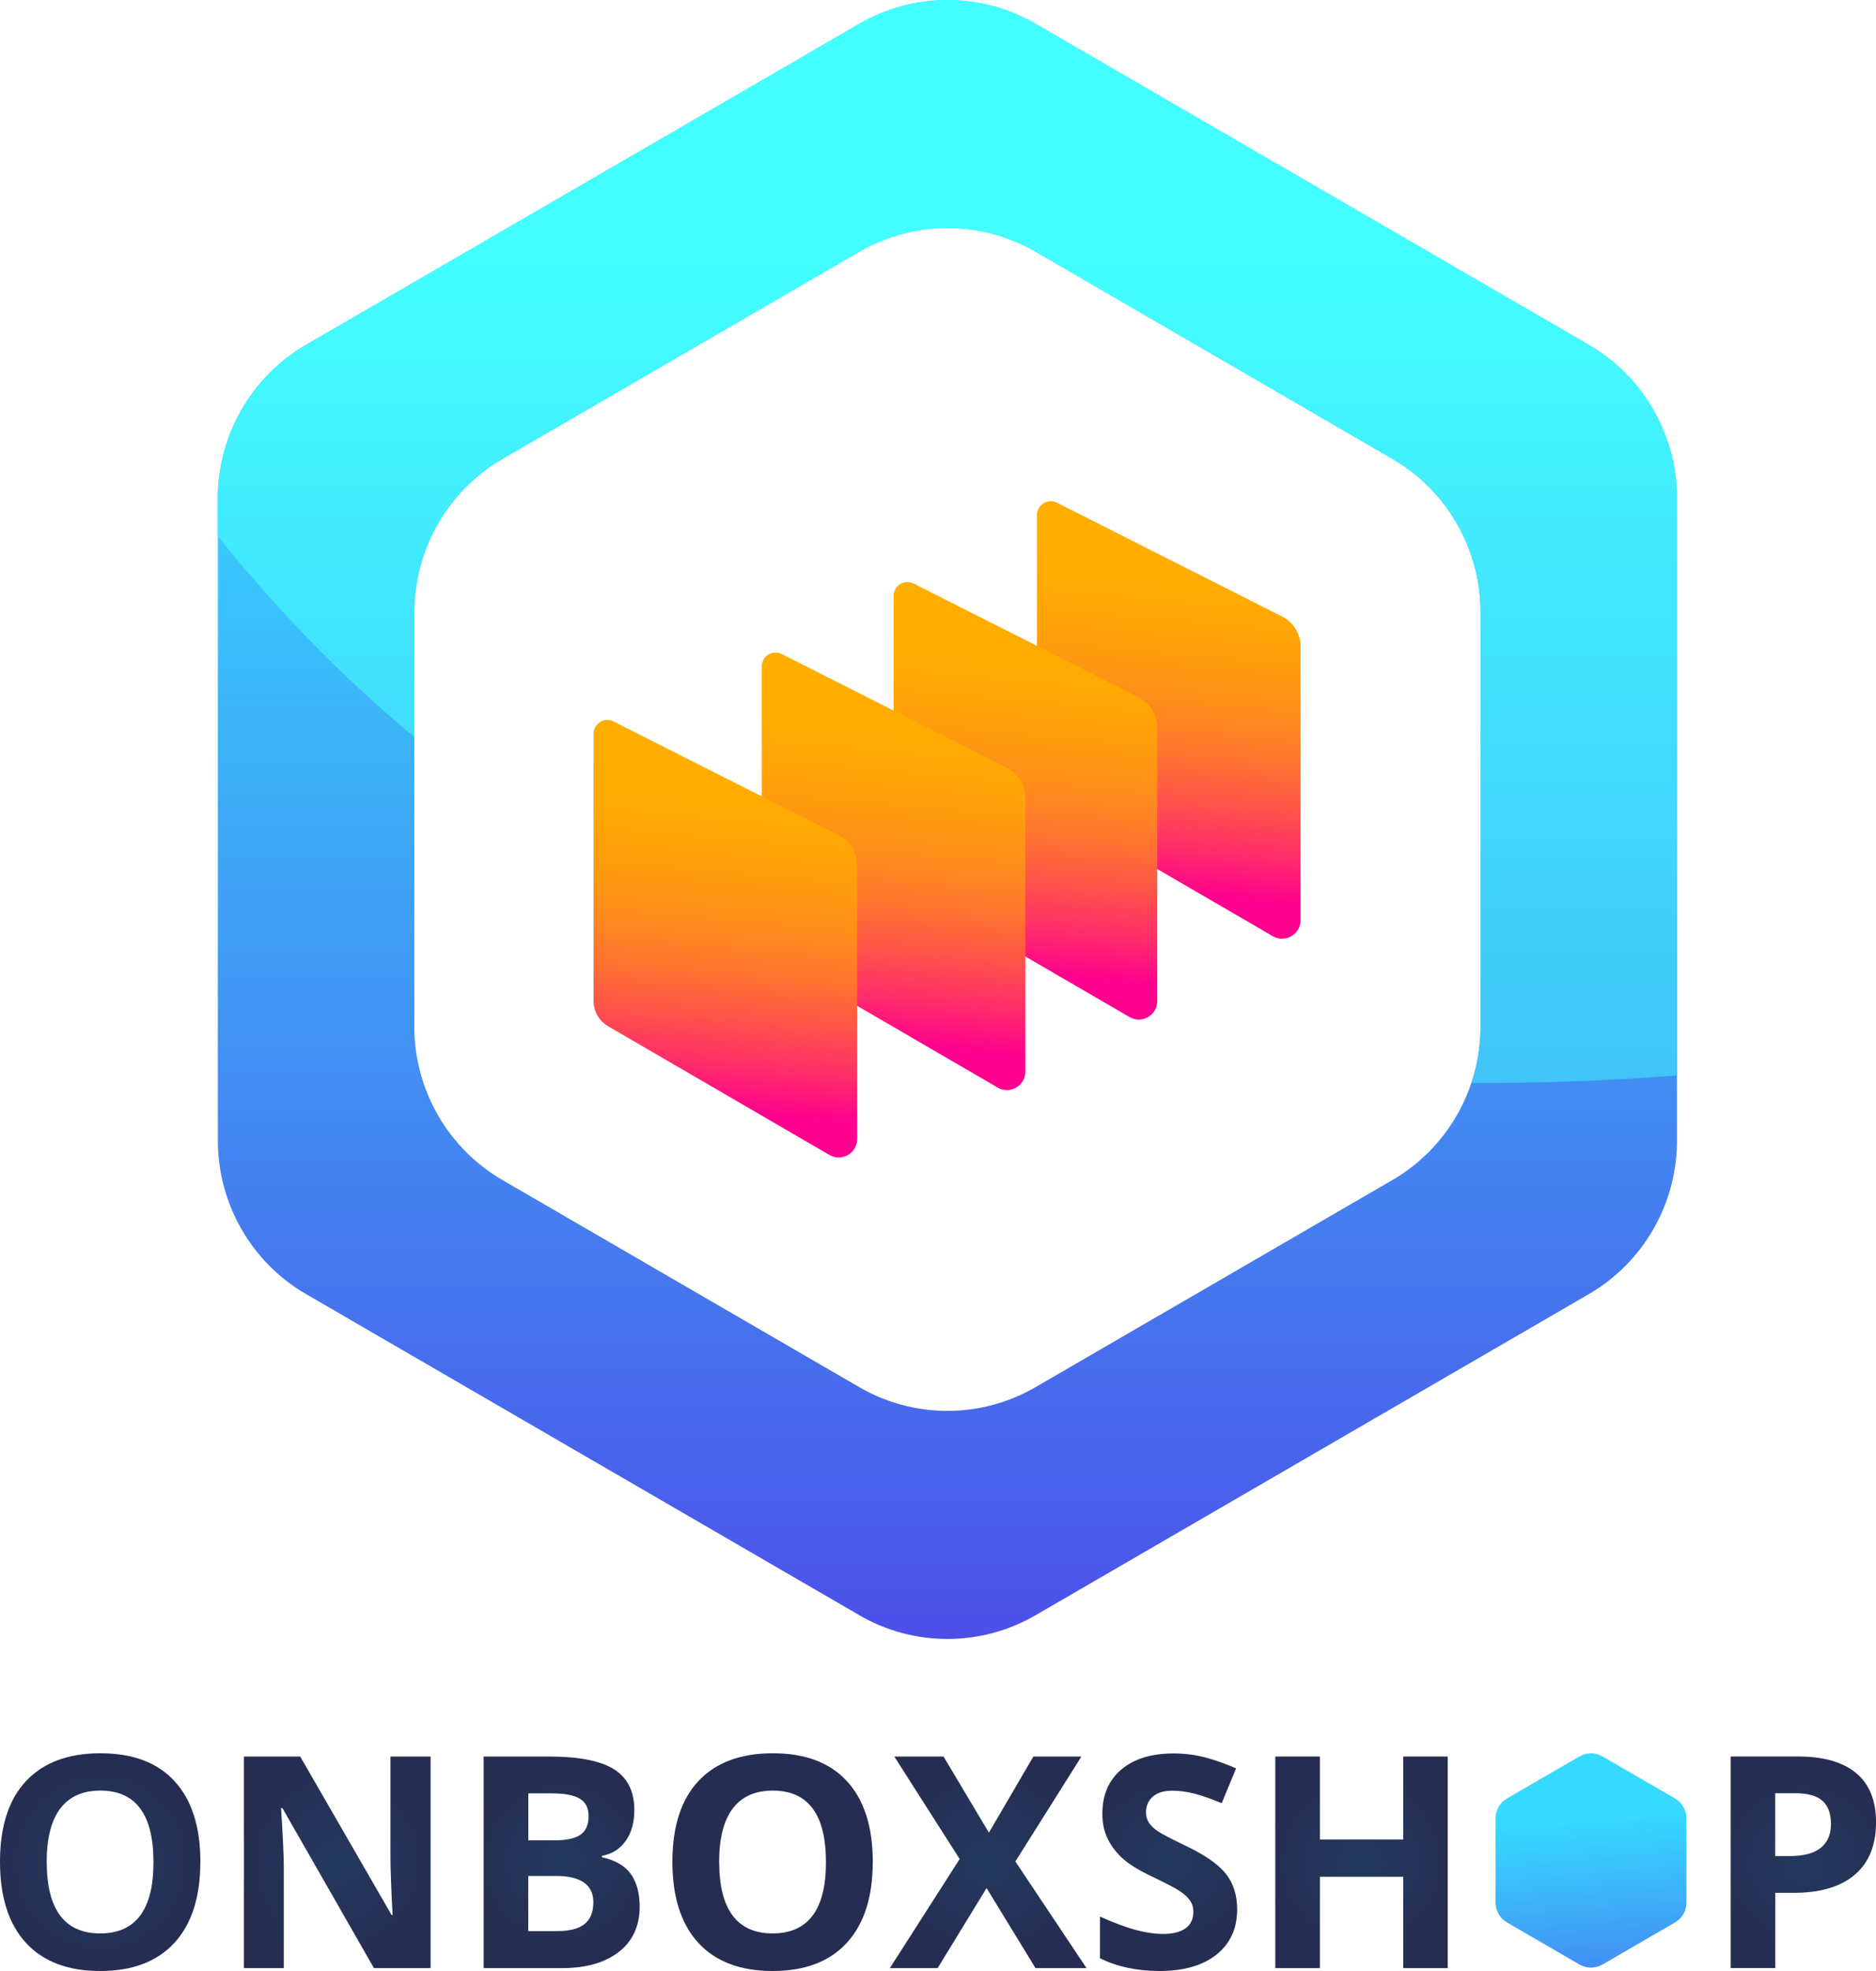 <svg width="140" height="147" viewBox="0 0 140 147" fill="none" xmlns="http://www.w3.org/2000/svg">
<g clip-path="url(#clip0_936_2772)">
<path d="M14.951 138.873C14.951 141.483 14.305 143.492 13.018 144.898C11.73 146.299 9.881 147 7.475 147C5.069 147 3.22 146.299 1.933 144.898C0.646 143.496 0 141.479 0 138.854C0 136.23 0.646 134.222 1.938 132.839C3.23 131.457 5.083 130.761 7.499 130.761C9.914 130.761 11.758 131.457 13.036 132.854C14.314 134.25 14.955 136.258 14.955 138.873H14.951ZM3.487 138.873C3.487 140.637 3.82 141.963 4.484 142.857C5.149 143.75 6.146 144.197 7.471 144.197C10.129 144.197 11.454 142.424 11.454 138.878C11.454 135.332 10.134 133.545 7.489 133.545C6.165 133.545 5.168 133.992 4.494 134.89C3.82 135.788 3.483 137.114 3.483 138.878L3.487 138.873Z" fill="url(#paint0_radial_936_2772)"/>
<path d="M32.139 146.784H27.907L21.073 134.848H20.975C21.111 136.955 21.181 138.459 21.181 139.358V146.784H18.204V131.005H22.403L29.223 142.824H29.297C29.19 140.773 29.138 139.325 29.138 138.474V131.005H32.134V146.784H32.139Z" fill="url(#paint1_radial_936_2772)"/>
<path d="M36.094 131.005H40.981C43.209 131.005 44.824 131.325 45.83 131.96C46.837 132.595 47.338 133.611 47.338 134.998C47.338 135.939 47.118 136.715 46.678 137.317C46.238 137.923 45.653 138.285 44.922 138.408V138.516C45.919 138.737 46.636 139.155 47.075 139.767C47.516 140.378 47.736 141.192 47.736 142.208C47.736 143.647 47.216 144.771 46.181 145.575C45.147 146.379 43.743 146.784 41.964 146.784H36.09V131.005H36.094ZM39.422 137.255H41.355C42.259 137.255 42.91 137.114 43.317 136.837C43.719 136.555 43.925 136.094 43.925 135.445C43.925 134.843 43.705 134.406 43.265 134.147C42.825 133.883 42.128 133.752 41.178 133.752H39.427V137.26L39.422 137.255ZM39.422 139.913V144.023H41.594C42.512 144.023 43.186 143.849 43.626 143.496C44.061 143.144 44.281 142.603 44.281 141.878C44.281 140.571 43.349 139.913 41.486 139.913H39.422Z" fill="url(#paint2_radial_936_2772)"/>
<path d="M65.13 138.873C65.13 141.483 64.484 143.492 63.196 144.898C61.909 146.304 60.06 147 57.654 147C55.248 147 53.399 146.299 52.112 144.898C50.825 143.496 50.179 141.479 50.179 138.854C50.179 136.23 50.825 134.222 52.117 132.839C53.409 131.457 55.262 130.761 57.678 130.761C60.093 130.761 61.937 131.457 63.215 132.854C64.493 134.25 65.134 136.258 65.134 138.873H65.13ZM53.671 138.873C53.671 140.637 54.003 141.963 54.668 142.857C55.333 143.75 56.33 144.197 57.654 144.197C60.313 144.197 61.638 142.424 61.638 138.878C61.638 135.332 60.318 133.545 57.673 133.545C56.348 133.545 55.351 133.992 54.677 134.89C54.003 135.788 53.666 137.114 53.666 138.878L53.671 138.873Z" fill="url(#paint3_radial_936_2772)"/>
<path d="M81.077 146.784H77.276L73.625 140.816L69.974 146.784H66.407L71.617 138.648L66.74 131.005H70.414L73.799 136.682L77.117 131.005H80.703L75.774 138.831L81.082 146.784H81.077Z" fill="url(#paint4_radial_936_2772)"/>
<path d="M92.325 142.401C92.325 143.826 91.815 144.95 90.795 145.768C89.774 146.586 88.356 147 86.535 147C84.859 147 83.376 146.685 82.088 146.05V142.941C83.146 143.416 84.045 143.75 84.78 143.943C85.515 144.136 86.184 144.235 86.793 144.235C87.523 144.235 88.085 144.094 88.473 143.816C88.862 143.539 89.058 143.12 89.058 142.565C89.058 142.255 88.974 141.982 88.801 141.737C88.627 141.493 88.375 141.262 88.042 141.041C87.71 140.82 87.031 140.463 86.006 139.974C85.047 139.522 84.326 139.085 83.848 138.666C83.366 138.248 82.987 137.763 82.697 137.208C82.411 136.654 82.266 136.009 82.266 135.266C82.266 133.869 82.739 132.774 83.68 131.974C84.621 131.175 85.922 130.775 87.584 130.775C88.398 130.775 89.18 130.874 89.919 131.066C90.659 131.259 91.436 131.537 92.246 131.885L91.174 134.485C90.336 134.142 89.643 133.898 89.096 133.761C88.548 133.625 88.01 133.554 87.481 133.554C86.849 133.554 86.367 133.7 86.03 133.996C85.693 134.293 85.524 134.678 85.524 135.153C85.524 135.45 85.59 135.704 85.73 135.925C85.871 136.146 86.081 136.357 86.381 136.559C86.676 136.766 87.382 137.133 88.492 137.665C89.962 138.37 90.968 139.076 91.511 139.786C92.054 140.496 92.325 141.361 92.325 142.391V142.401Z" fill="url(#paint5_radial_936_2772)"/>
<path d="M108.039 146.784H104.72V139.974H98.499V146.784H95.171V131.005H98.499V137.19H104.72V131.005H108.039V146.784Z" fill="url(#paint6_radial_936_2772)"/>
<path d="M140 135.925C140 137.622 139.471 138.92 138.418 139.819C137.36 140.717 135.857 141.168 133.91 141.168H132.483V146.779H129.154V131.001H134.172C136.077 131.001 137.524 131.414 138.516 132.237C139.509 133.06 140.005 134.288 140.005 135.925H140ZM132.483 138.427H133.578C134.603 138.427 135.371 138.224 135.876 137.815C136.382 137.406 136.639 136.818 136.639 136.037C136.639 135.257 136.424 134.674 135.998 134.302C135.572 133.931 134.903 133.742 133.994 133.742H132.478V138.427H132.483Z" fill="url(#paint7_radial_936_2772)"/>
<path d="M117.869 146.516L112.467 143.383C111.934 143.073 111.606 142.504 111.606 141.888V135.624C111.606 135.007 111.934 134.434 112.467 134.128L117.869 130.996C118.402 130.685 119.058 130.685 119.591 130.996L124.993 134.128C125.527 134.438 125.854 135.007 125.854 135.624V141.888C125.854 142.504 125.527 143.078 124.993 143.383L119.591 146.516C119.058 146.826 118.402 146.826 117.869 146.516Z" fill="url(#paint8_linear_936_2772)"/>
<path d="M64.123 120.461L22.838 96.514C18.766 94.153 16.257 89.789 16.257 85.062V37.167C16.257 32.446 18.766 28.081 22.838 25.716L64.123 1.773C68.195 -0.588 73.209 -0.588 77.281 1.773L118.566 25.72C122.639 28.081 125.148 32.446 125.148 37.172V85.067C125.148 89.789 122.639 94.153 118.566 96.519L77.281 120.466C73.209 122.827 68.195 122.827 64.123 120.466V120.461ZM37.498 88.011L64.123 103.455C68.195 105.816 73.209 105.816 77.281 103.455L103.906 88.011C107.978 85.65 110.487 81.286 110.487 76.559V45.67C110.487 40.949 107.978 36.584 103.906 34.219L77.281 18.774C73.209 16.413 68.195 16.413 64.123 18.774L37.498 34.219C33.426 36.58 30.917 40.944 30.917 45.67V76.559C30.917 81.281 33.426 85.645 37.498 88.011Z" fill="url(#paint9_linear_936_2772)"/>
<path d="M125.147 37.167C125.147 32.446 122.638 28.081 118.566 25.716L77.285 1.773C73.213 -0.588 68.2 -0.588 64.127 1.773L22.842 25.72C18.77 28.081 16.261 32.446 16.261 37.172V39.999C20.418 45.186 25.267 50.26 30.921 54.973V45.675C30.921 40.953 33.43 36.589 37.503 34.223L64.127 18.779C68.2 16.418 73.213 16.418 77.285 18.779L103.91 34.223C107.983 36.584 110.491 40.949 110.491 45.675V76.564C110.491 78.017 110.253 79.438 109.803 80.778C114.714 80.797 119.825 80.613 125.147 80.209V37.172V37.167Z" fill="url(#paint10_linear_936_2772)"/>
<path d="M77.384 38.418V58.331C77.384 59.111 77.796 59.831 78.47 60.226L94.989 69.825C95.906 70.361 97.058 69.693 97.058 68.625V48.215C97.058 47.274 96.529 46.413 95.696 45.99L78.877 37.492C78.194 37.144 77.384 37.647 77.384 38.414V38.418Z" fill="url(#paint11_linear_936_2772)"/>
<path d="M66.688 44.447V64.36C66.688 65.141 67.1 65.86 67.774 66.255L84.293 75.854C85.21 76.39 86.362 75.722 86.362 74.655V54.244C86.362 53.303 85.833 52.443 85 52.019L68.181 43.521C67.498 43.173 66.688 43.676 66.688 44.443V44.447Z" fill="url(#paint12_linear_936_2772)"/>
<path d="M56.849 49.705V69.618C56.849 70.398 57.261 71.118 57.935 71.513L74.454 81.112C75.371 81.648 76.523 80.98 76.523 79.912V59.502C76.523 58.561 75.994 57.7 75.161 57.277L58.342 48.779C57.659 48.431 56.849 48.934 56.849 49.701V49.705Z" fill="url(#paint13_linear_936_2772)"/>
<path d="M44.295 54.733V74.645C44.295 75.426 44.707 76.145 45.381 76.54L61.9 86.139C62.817 86.675 63.969 86.007 63.969 84.94V64.529C63.969 63.589 63.44 62.728 62.607 62.305L45.788 53.806C45.105 53.458 44.295 53.962 44.295 54.728V54.733Z" fill="url(#paint14_linear_936_2772)"/>
</g>
<defs>
<radialGradient id="paint0_radial_936_2772" cx="0" cy="0" r="1" gradientUnits="userSpaceOnUse" gradientTransform="translate(7.475 138.878) scale(7.784 7.821)">
<stop stop-color="#253A5F"/>
<stop offset="1" stop-color="#252D52"/>
</radialGradient>
<radialGradient id="paint1_radial_936_2772" cx="0" cy="0" r="1" gradientUnits="userSpaceOnUse" gradientTransform="translate(25.174 138.892) scale(7.424 7.459)">
<stop stop-color="#253A5F"/>
<stop offset="1" stop-color="#252D52"/>
</radialGradient>
<radialGradient id="paint2_radial_936_2772" cx="0" cy="0" r="1" gradientUnits="userSpaceOnUse" gradientTransform="translate(41.913 138.892) scale(6.914 6.946)">
<stop stop-color="#253A5F"/>
<stop offset="1" stop-color="#252D52"/>
</radialGradient>
<radialGradient id="paint3_radial_936_2772" cx="0" cy="0" r="1" gradientUnits="userSpaceOnUse" gradientTransform="translate(57.65 0.235) scale(7.784 7.821)">
<stop stop-color="#253A5F"/>
<stop offset="1" stop-color="#252D52"/>
</radialGradient>
<radialGradient id="paint4_radial_936_2772" cx="0" cy="0" r="1" gradientUnits="userSpaceOnUse" gradientTransform="translate(73.742 138.892) scale(7.597 7.633)">
<stop stop-color="#253A5F"/>
<stop offset="1" stop-color="#252D52"/>
</radialGradient>
<radialGradient id="paint5_radial_936_2772" cx="0" cy="0" r="1" gradientUnits="userSpaceOnUse" gradientTransform="translate(87.209 138.887) scale(6.759 6.791)">
<stop stop-color="#253A5F"/>
<stop offset="1" stop-color="#252D52"/>
</radialGradient>
<radialGradient id="paint6_radial_936_2772" cx="0" cy="0" r="1" gradientUnits="userSpaceOnUse" gradientTransform="translate(101.608 138.892) scale(7.18 7.214)">
<stop stop-color="#253A5F"/>
<stop offset="1" stop-color="#252D52"/>
</radialGradient>
<radialGradient id="paint7_radial_936_2772" cx="0" cy="0" r="1" gradientUnits="userSpaceOnUse" gradientTransform="translate(134.575 138.892) scale(6.75 6.782)">
<stop stop-color="#253A5F"/>
<stop offset="1" stop-color="#252D52"/>
</radialGradient>
<linearGradient id="paint8_linear_936_2772" x1="118.468" y1="135.896" x2="121.402" y2="167.69" gradientUnits="userSpaceOnUse">
<stop stop-color="#36D9FF"/>
<stop offset="1" stop-color="#5900DB"/>
</linearGradient>
<linearGradient id="paint9_linear_936_2772" x1="70.704" y1="29.008" x2="70.704" y2="176.219" gradientUnits="userSpaceOnUse">
<stop stop-color="#36D9FF"/>
<stop offset="1" stop-color="#5900DB"/>
</linearGradient>
<linearGradient id="paint10_linear_936_2772" x1="70.704" y1="19.169" x2="70.704" y2="116.45" gradientUnits="userSpaceOnUse">
<stop stop-color="#43FFFF"/>
<stop offset="1" stop-color="#3FA2F6"/>
</linearGradient>
<linearGradient id="paint11_linear_936_2772" x1="88.468" y1="39.599" x2="86.035" y2="66.545" gradientUnits="userSpaceOnUse">
<stop stop-color="#FFAE00"/>
<stop offset="0.18" stop-color="#FFAA02"/>
<stop offset="0.33" stop-color="#FF9F0B"/>
<stop offset="0.47" stop-color="#FF8E1A"/>
<stop offset="0.61" stop-color="#FF752E"/>
<stop offset="0.74" stop-color="#FF5449"/>
<stop offset="0.87" stop-color="#FF2D69"/>
<stop offset="1" stop-color="#FF008F"/>
</linearGradient>
<linearGradient id="paint12_linear_936_2772" x1="77.768" y1="45.628" x2="75.339" y2="72.569" gradientUnits="userSpaceOnUse">
<stop stop-color="#FFAE00"/>
<stop offset="0.18" stop-color="#FFAA02"/>
<stop offset="0.33" stop-color="#FF9F0B"/>
<stop offset="0.47" stop-color="#FF8E1A"/>
<stop offset="0.61" stop-color="#FF752E"/>
<stop offset="0.74" stop-color="#FF5449"/>
<stop offset="0.87" stop-color="#FF2D69"/>
<stop offset="1" stop-color="#FF008F"/>
</linearGradient>
<linearGradient id="paint13_linear_936_2772" x1="67.933" y1="50.886" x2="65.5" y2="77.832" gradientUnits="userSpaceOnUse">
<stop stop-color="#FFAE00"/>
<stop offset="0.18" stop-color="#FFAA02"/>
<stop offset="0.33" stop-color="#FF9F0B"/>
<stop offset="0.47" stop-color="#FF8E1A"/>
<stop offset="0.61" stop-color="#FF752E"/>
<stop offset="0.74" stop-color="#FF5449"/>
<stop offset="0.87" stop-color="#FF2D69"/>
<stop offset="1" stop-color="#FF008F"/>
</linearGradient>
<linearGradient id="paint14_linear_936_2772" x1="55.375" y1="55.918" x2="52.946" y2="82.859" gradientUnits="userSpaceOnUse">
<stop stop-color="#FFAE00"/>
<stop offset="0.18" stop-color="#FFAA02"/>
<stop offset="0.33" stop-color="#FF9F0B"/>
<stop offset="0.47" stop-color="#FF8E1A"/>
<stop offset="0.61" stop-color="#FF752E"/>
<stop offset="0.74" stop-color="#FF5449"/>
<stop offset="0.87" stop-color="#FF2D69"/>
<stop offset="1" stop-color="#FF008F"/>
</linearGradient>
<clipPath id="clip0_936_2772">
<rect width="140" height="147" fill="white"/>
</clipPath>
</defs>
</svg>
